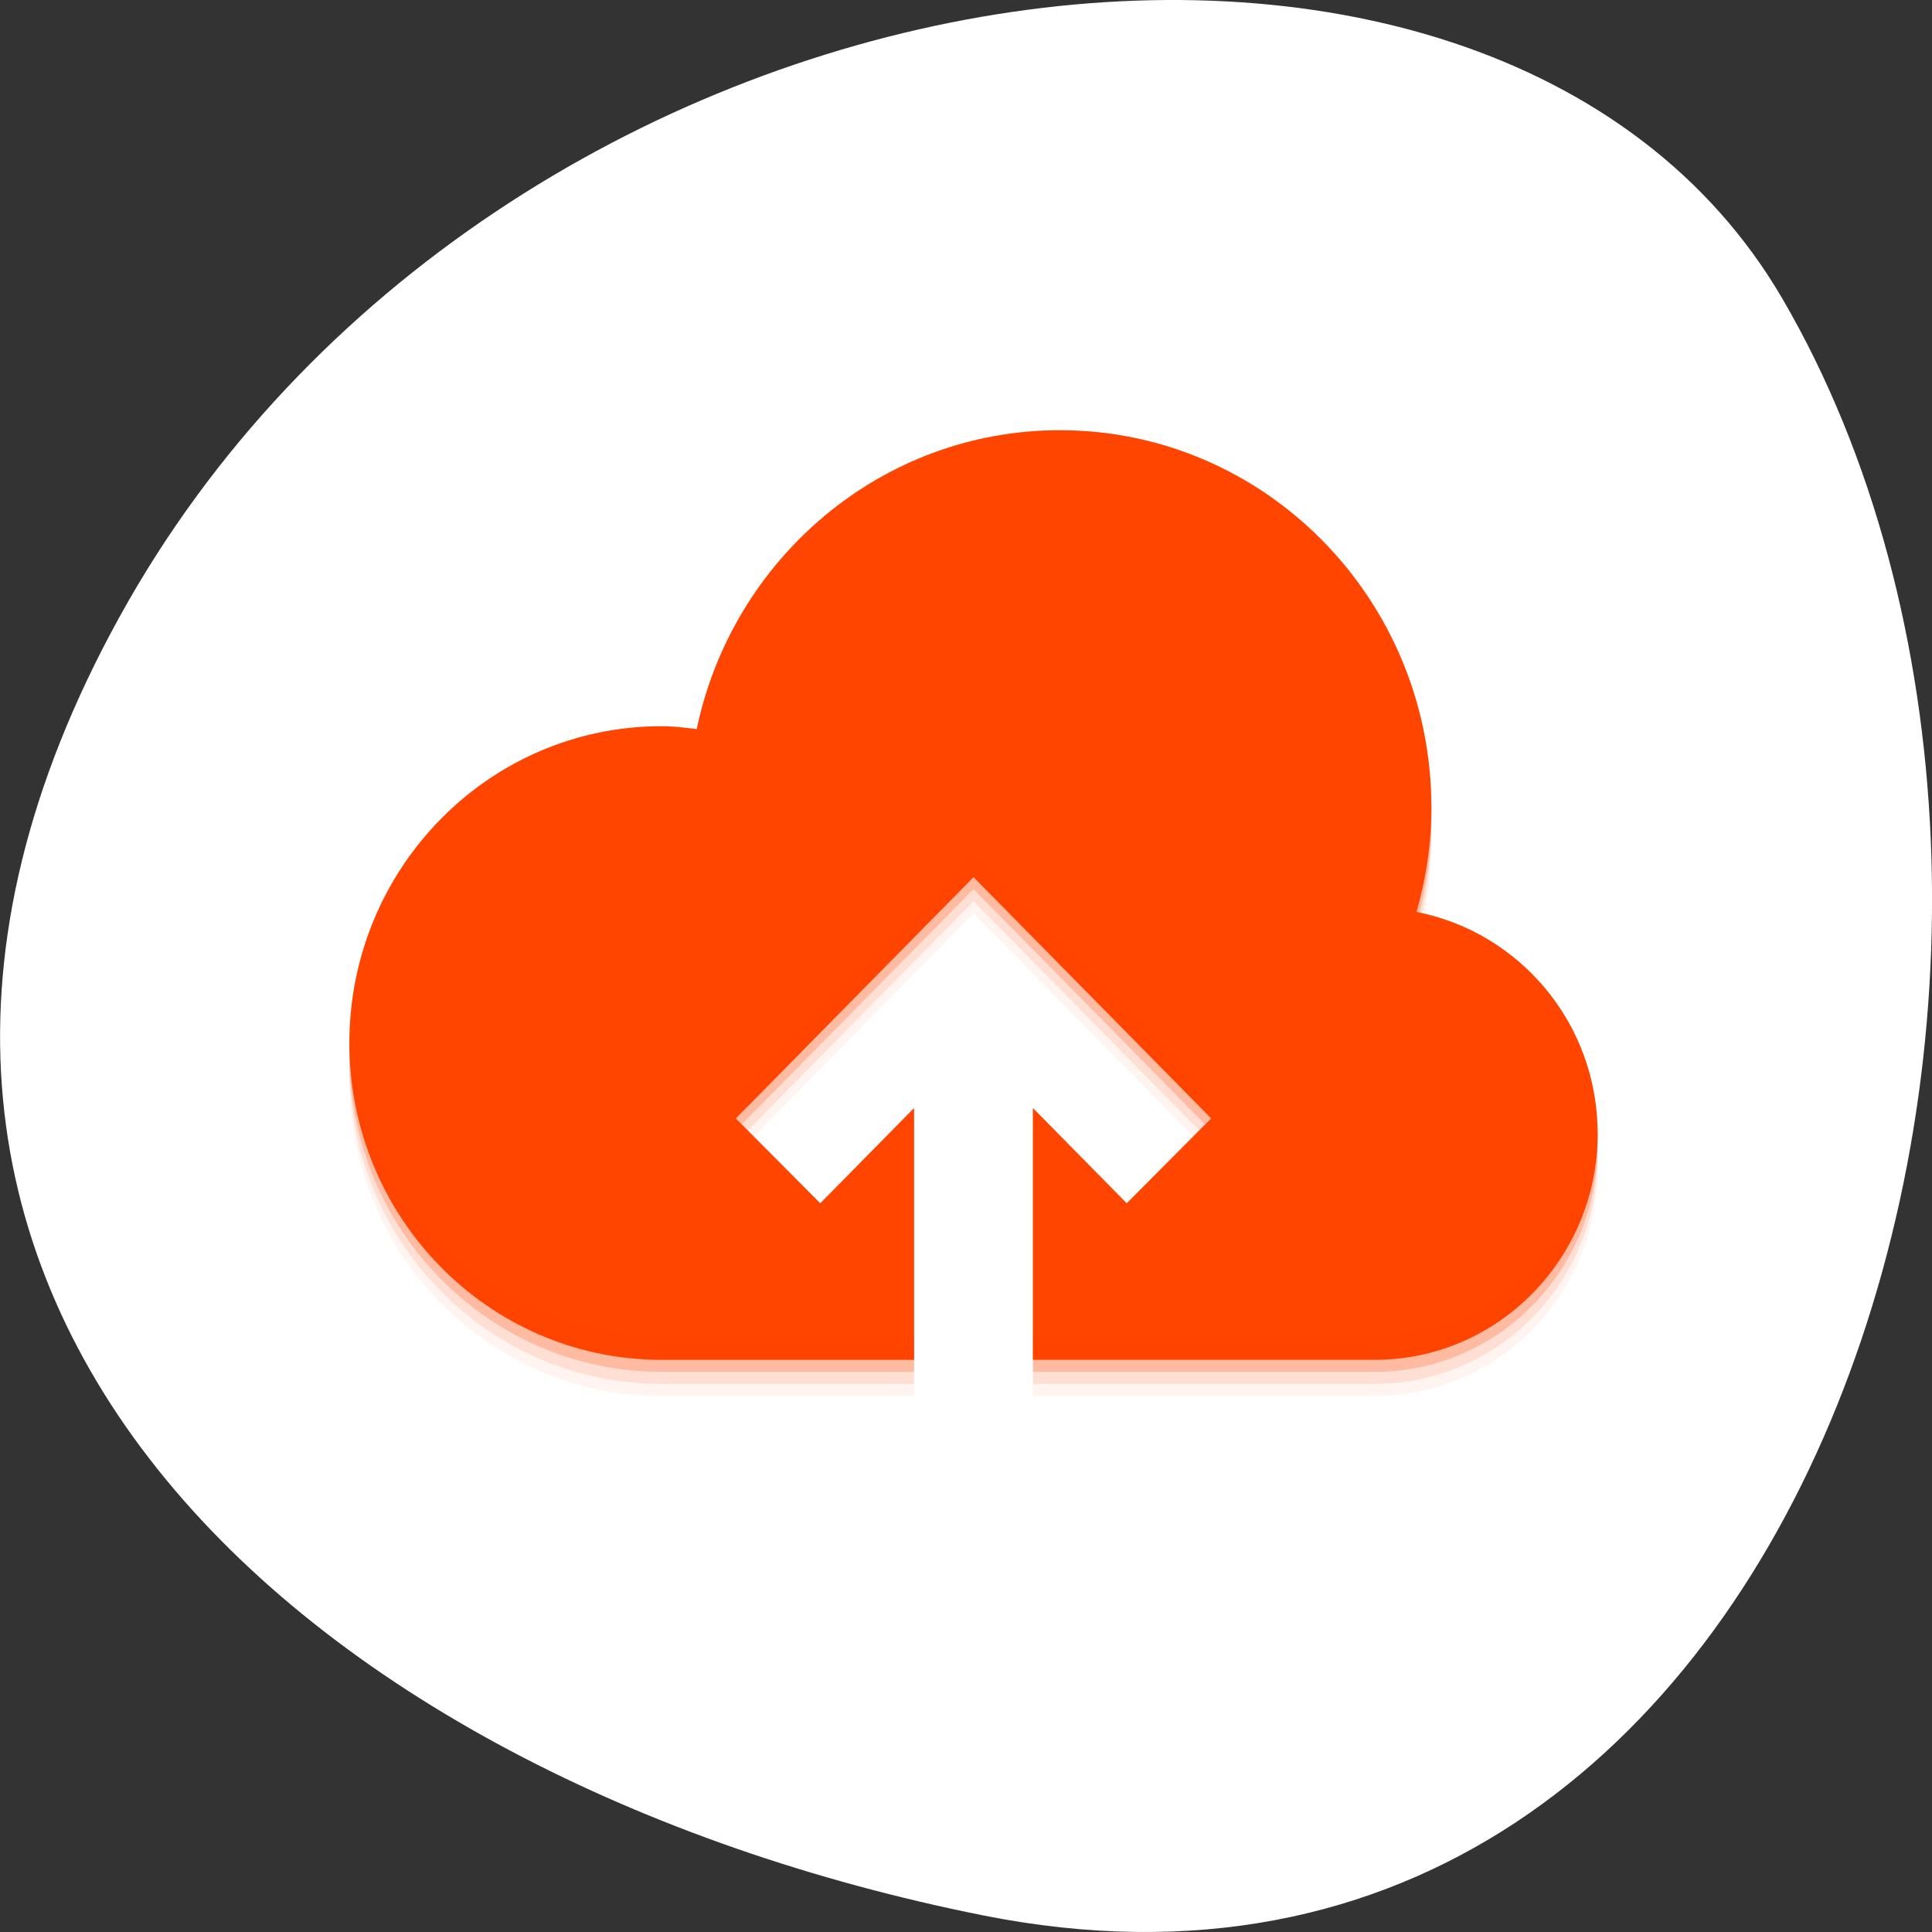 <svg xmlns="http://www.w3.org/2000/svg" viewBox="0 0 256 256"><rect x="0" y="0" width="256" height="256" fill="#333333" stroke="none"/><defs><clipPath><rect rx="4" y="1" x="1" height="46" width="46" style="fill:#1580b9;stroke-width:1"/></clipPath><clipPath><path transform="matrix(15.333 0 0 11.5 415 -125.5)" d="m -24 13 c 0 1.105 -0.672 2 -1.5 2 -0.828 0 -1.5 -0.895 -1.5 -2 0 -1.105 0.672 -2 1.5 -2 0.828 0 1.5 0.895 1.5 2 z"/></clipPath></defs><g transform="translate(0 -796.36)"><path d="m 130.27 1050.16 c 111.92 22.351 154.42 -130.95 105.92 -214.2 -38.644 -66.33 -171.02 -47.37 -220.37 42.17 -49.35 89.54 24.617 154.09 114.45 172.03 z" style="fill:#fff;color:#000"/><g transform="matrix(3.938 0 0 3.999 34.486 -3197.46)" style="fill:#ff4500"><path d="m 26.906 1014.16 c -6.01 0 -11.02 4.258 -12.219 9.902 -0.394 -0.045 -0.782 -0.094 -1.188 -0.094 -5.799 0 -10.5 4.701 -10.5 10.496 0 5.762 4.651 10.445 10.406 10.496 0.032 0 0.062 0 0.094 0 h 8.5 v -8.34 l -3.156 3.155 l -2.844 -2.811 l 8 -7.997 l 8 7.997 l -2.844 2.811 l -3.156 -3.155 v 8.34 h 11.5 c 4.142 0 7.5 -3.358 7.5 -7.497 0 -3.654 -2.63 -6.678 -6.094 -7.341 0.318 -1.101 0.5 -2.265 0.5 -3.467 0 -6.897 -5.596 -12.495 -12.5 -12.495 z" style="fill-opacity:0.059"/><path d="m 26.906 1013.76 c -6.01 0 -11.02 4.258 -12.219 9.902 -0.394 -0.045 -0.782 -0.094 -1.188 -0.094 -5.799 0 -10.5 4.701 -10.5 10.496 0 5.762 4.651 10.445 10.406 10.496 0.032 0 0.062 0 0.094 0 h 8.5 v -8.34 l -3.156 3.155 l -2.844 -2.811 l 8 -7.997 l 8 7.997 l -2.844 2.811 l -3.156 -3.155 v 8.34 h 11.5 c 4.142 0 7.5 -3.358 7.5 -7.497 0 -3.654 -2.63 -6.678 -6.094 -7.341 0.318 -1.101 0.5 -2.265 0.5 -3.467 0 -6.897 -5.596 -12.495 -12.5 -12.495 z" style="fill-opacity:0.118"/><path d="m 26.906 1013.36 c -6.01 0 -11.02 4.258 -12.219 9.902 -0.394 -0.045 -0.782 -0.094 -1.188 -0.094 -5.799 0 -10.5 4.701 -10.5 10.496 0 5.762 4.651 10.445 10.406 10.496 0.032 0 0.062 0 0.094 0 h 8.5 v -8.34 l -3.156 3.155 l -2.844 -2.811 l 8 -7.997 l 8 7.997 l -2.844 2.811 l -3.156 -3.155 v 8.34 h 11.5 c 4.142 0 7.5 -3.358 7.5 -7.497 0 -3.654 -2.63 -6.678 -6.094 -7.341 0.318 -1.101 0.5 -2.265 0.5 -3.467 0 -6.897 -5.596 -12.495 -12.5 -12.495 z" style="fill-opacity:0.235"/><path d="m 26.906 1012.96 c -6.01 0 -11.02 4.258 -12.219 9.902 -0.394 -0.045 -0.782 -0.094 -1.188 -0.094 -5.799 0 -10.5 4.701 -10.5 10.496 0 5.762 4.651 10.445 10.406 10.496 0.032 0 0.062 0 0.094 0 h 8.5 v -8.34 l -3.156 3.155 l -2.844 -2.811 l 8 -7.997 l 8 7.997 l -2.844 2.811 l -3.156 -3.155 v 8.34 h 11.5 c 4.142 0 7.5 -3.358 7.5 -7.497 0 -3.654 -2.63 -6.678 -6.094 -7.341 0.318 -1.101 0.5 -2.265 0.5 -3.467 0 -6.897 -5.596 -12.495 -12.5 -12.495 z"/><path d="m 26.905 1012.96 c -6.01 0 -11.02 4.262 -12.218 9.906 -0.394 -0.045 -0.782 -0.094 -1.187 -0.094 -5.799 0 -10.5 4.706 -10.5 10.5 0 0.063 -0.001 0.124 0 0.188 0.115 -5.695 4.773 -10.281 10.5 -10.281 0.406 0 0.794 0.049 1.187 0.094 1.202 -5.644 6.212 -9.906 12.218 -9.906 6.851 0 12.415 5.519 12.5 12.344 0.002 -0.082 0 -0.167 0 -0.25 0 -6.897 -5.596 -12.5 -12.5 -12.5 z m 12.09 16 c -0.032 0.123 -0.059 0.253 -0.094 0.375 3.405 0.651 6.01 3.586 6.094 7.156 0.002 -0.075 0 -0.143 0 -0.219 0 -3.619 -2.585 -6.612 -6 -7.313 z m -16.999 6.469 l -3.156 3.156 l -2.625 -2.625 l -0.219 0.219 l 2.844 2.813 l 3.156 -3.156 v -0.406 z m 4 0 v 0.406 l 3.156 3.156 l 2.844 -2.813 l -0.219 -0.219 l -2.625 2.625 l -3.156 -3.156 z" style="fill-opacity:0.235"/><path d="m 39.38 1025.11 c -0.04 1.038 -0.192 2.042 -0.469 3 0.066 0.013 0.122 0.048 0.188 0.062 0.199 -0.878 0.313 -1.783 0.313 -2.719 0 -0.115 -0.028 -0.228 -0.031 -0.343 z m -15.375 1.844 l -8 8 l 0.406 0.406 l 7.594 -7.594 l 7.594 7.594 l 0.406 -0.406 l -8 -8 z m -20.969 5.906 c -0.005 0.137 -0.031 0.268 -0.031 0.406 c 0 5.762 4.651 10.449 10.406 10.5 0.032 0 0.062 0 0.094 0 h 8.5 v -0.813 h -8.5 c -0.032 0 -0.062 0 -0.094 0 -5.617 -0.05 -10.16 -4.522 -10.375 -10.09 z m 41.938 3.03 c -0.224 3.938 -3.472 7.06 -7.469 7.06 h -11.5 v 0.813 h 11.5 c 4.142 0 7.5 -3.361 7.5 -7.5 0 -0.125 -0.025 -0.252 -0.031 -0.375 z" style="fill-opacity:0.314"/></g></g></svg>